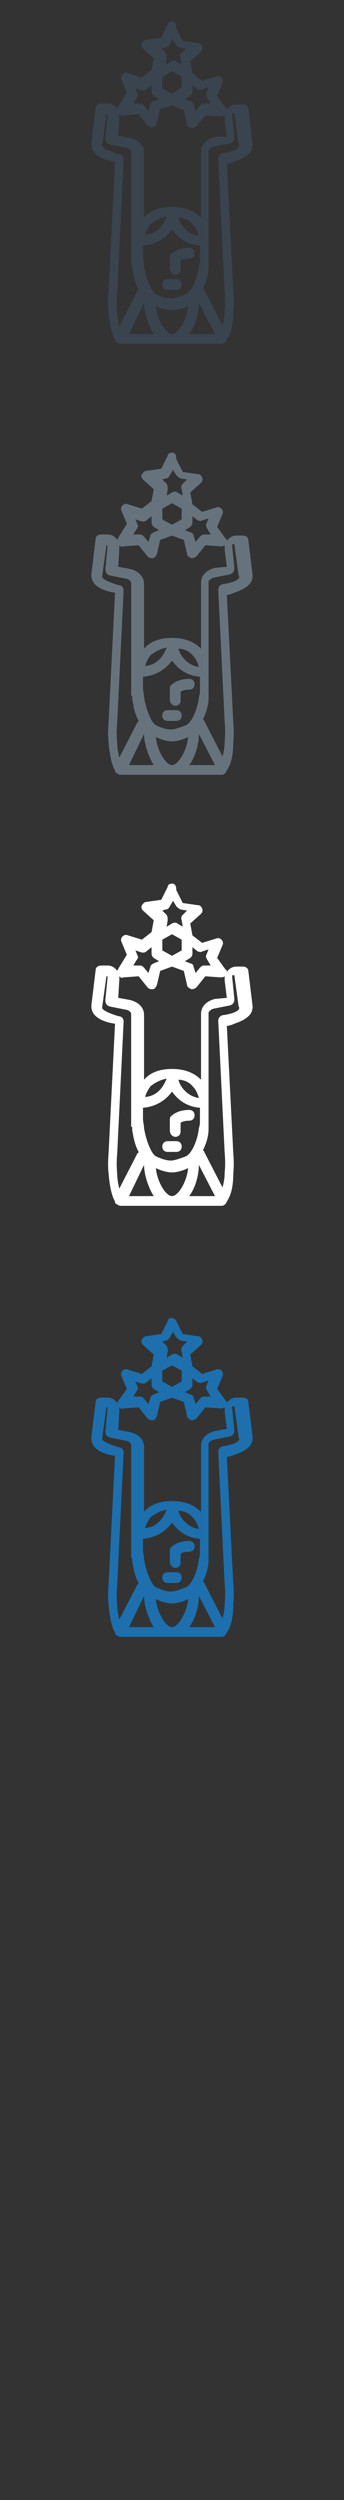 <svg xmlns="http://www.w3.org/2000/svg" width="32" height="232" viewBox="0 0 32 232"><rect x="0" y="0" width="32" height="232" fill="#333333" stroke="none"/><g fill="none"><path id="XMLID_250_" fill="#3A444F" d="M23.5,13.4l-0.4-3.3c0-0.2-0.2-0.4-0.5-0.4H22c-0.4,0-0.7,0.2-0.9,0.5 c0-0.1,0-0.2-0.1-0.2l-0.8-1.1l0.5-1.2c0.1-0.2,0-0.4-0.1-0.5c-0.1-0.1-0.3-0.2-0.5-0.1l-1.3,0.4l-0.9-0.7l-0.2-1.1l1-0.9 c0.1-0.1,0.2-0.3,0.1-0.5c-0.1-0.2-0.2-0.3-0.4-0.3l-1.4-0.2l-0.6-1.2C16.4,2.1,16.2,2,16,2c-0.2,0-0.4,0.1-0.4,0.3L15,3.5 l-1.4,0.2c-0.2,0-0.3,0.2-0.4,0.3c-0.1,0.2,0,0.4,0.1,0.5l1,0.9l-0.2,1.1l-0.9,0.7l-1.3-0.4c-0.2-0.1-0.4,0-0.5,0.1 c-0.1,0.1-0.2,0.3-0.1,0.5l0.5,1.2L11,9.9c0,0.1-0.1,0.1-0.1,0.2c-0.2-0.3-0.5-0.5-0.9-0.5H9.4c-0.3,0-0.5,0.2-0.5,0.4l-0.4,3.3 c0,0,0,0,0,0.1c0,1.1,1.4,1.5,2.2,1.6L10.1,27c0,0.1-0.1,1,0,1.9c0.1,1.2,0.3,2.1,0.6,2.6c0,0.1,0,0.2,0.1,0.2 c0.1,0.1,0.3,0.2,0.4,0.2c0,0,0.1,0,0.1,0c0,0,0.1,0,0.1,0h9c0,0,0.1,0,0.1,0c0,0,0.1,0,0.1,0c0.2,0,0.3-0.1,0.4-0.2 c0-0.1,0.1-0.1,0.1-0.2c0.4-0.6,0.6-1.4,0.6-2.6c0.1-1,0-1.8,0-1.9l-0.6-11.8c0.2,0,0.5-0.1,0.7-0.2 C23.3,14.5,23.5,13.9,23.5,13.4C23.5,13.5,23.5,13.4,23.5,13.4z M18.8,8.3l0.6-0.2l-0.2,0.5c-0.1,0.2,0,0.3,0.1,0.5l0.3,0.5 l-0.6,0c-0.2,0-0.3,0.1-0.4,0.2l-0.4,0.5L18,9.7c0-0.2-0.2-0.3-0.3-0.3l-0.5-0.2l0.5-0.3c0.1-0.1,0.2-0.2,0.2-0.4l0-0.6l0.5,0.4 C18.5,8.3,18.7,8.4,18.8,8.3z M16,8.7l-0.9-0.5l0-1L16,6.6l0.9,0.5l0,1L16,8.7z M15.4,4.4c0.2,0,0.3-0.1,0.4-0.3L16,3.6l0.3,0.5 c0.1,0.1,0.2,0.2,0.4,0.3l0.6,0.1l-0.4,0.4c-0.1,0.1-0.2,0.3-0.1,0.5l0.1,0.6l-0.5-0.3c-0.1-0.1-0.3-0.1-0.5,0l-0.5,0.3l0.1-0.6 c0-0.2,0-0.3-0.1-0.5l-0.4-0.4L15.4,4.4z M12.8,8.7l-0.2-0.5l0.6,0.2c0.2,0,0.3,0,0.4-0.1l0.5-0.4l0,0.6c0,0.2,0.1,0.3,0.2,0.4 l0.5,0.3l-0.5,0.2C14.2,9.4,14,9.5,14,9.7l-0.2,0.6l-0.4-0.5c-0.1-0.1-0.2-0.2-0.4-0.2c0,0,0,0,0,0l-0.6,0l0.3-0.5 C12.8,9,12.9,8.8,12.8,8.7z M11.1,10.9C11.1,10.9,11.1,10.8,11.1,10.9c0-0.2,0-0.2,0-0.3c0.1,0.1,0.2,0.2,0.4,0.1l1.4-0.1l0.8,1 c0.1,0.1,0.2,0.2,0.4,0.2c0,0,0.1,0,0.1,0c0.2,0,0.3-0.2,0.4-0.4l0.3-1.3L16,9.8l1.1,0.4l0.3,1.3c0,0.2,0.2,0.3,0.4,0.4 c0,0,0.1,0,0.1,0c0.1,0,0.3-0.1,0.4-0.2l0.8-1l1.4,0.1c0.1,0,0.3,0,0.4-0.1c0,0.1,0,0.2,0,0.3c0,0,0,0,0,0.1l0.2,1.6L20,12.7 c0,0,0,0,0,0c-0.8,0.2-1.3,0.7-1.3,1.4l0,6.1c-0.7-0.7-1.6-1-2.7-1c-1.1,0-2,0.3-2.6,1l0-6c0-0.7-0.5-1.2-1.3-1.4c0,0,0,0,0,0 l-1.1-0.2L11.1,10.9z M16,31c-0.6,0-1.4-1.4-1.5-2.6c0.4,0.2,1,0.4,1.5,0.4c0.5,0,1.1-0.2,1.5-0.4C17.4,29.6,16.6,31,16,31z M13.4,24.7c0-0.3-0.1-0.6-0.1-0.9l0-1c1.3-0.1,2.2-0.8,2.7-1.5c0.5,0.7,1.3,1.4,2.6,1.5c0,0,0,0.1,0,0.1l0,1 c0,0.3,0,0.5-0.1,0.8c-0.1,1-0.6,2.3-1.2,2.6c-0.5,0.2-1.1,0.4-1.4,0.4c-0.3,0-0.8-0.1-1.4-0.4C14.1,27.1,13.6,25.9,13.4,24.7z M16.6,20.2C16.6,20.2,16.6,20.2,16.6,20.2C16.6,20.2,16.6,20.2,16.6,20.2c0.6,0,1.1,0.3,1.4,0.7c0.2,0.2,0.4,0.6,0.5,1 C17.3,21.7,16.7,20.7,16.6,20.2z M15.5,20.1C15.5,20.2,15.5,20.2,15.5,20.1C15.5,20.2,15.5,20.2,15.5,20.1 c-0.2,0.5-0.7,1.6-2,1.7c0.1-0.4,0.3-0.7,0.5-1C14.4,20.5,14.9,20.2,15.5,20.1z M9.5,13.5l0.4-2.9H10c0,0,0,0,0,0 c0,0,0,0.1,0,0.2l-0.2,2c0,0.3,0.1,0.5,0.4,0.6l1.5,0.3c0.2,0,0.5,0.2,0.5,0.4l0,8.8c0,0.3,0,0.7,0,1l0,0.5c0,0.1,0,0.2,0.1,0.2 c0,0.1,0,0.2,0,0.3c0.1,0.5,0.2,1.3,0.6,2c0,0,0,0.1-0.1,0.1l-1.7,3.3c-0.1-0.4-0.2-0.9-0.2-1.4c-0.1-1,0-1.8,0-1.8c0,0,0,0,0,0 l0.6-12.3c0-0.3-0.2-0.5-0.5-0.5C10.4,14.1,9.5,13.8,9.5,13.5z M12,31l1.4-2.9c0,0.9,0.4,2.1,0.9,2.9H12z M17.6,31 c0.6-0.8,0.9-2,0.9-2.9L20,31H17.6z M20.8,14.2c-0.3,0-0.5,0.3-0.5,0.5L20.9,27c0,0,0,0,0,0c0,0,0.1,0.9,0,1.8 c0,0.6-0.1,1-0.2,1.4l-1.7-3.3c0,0,0-0.1-0.1-0.1c0,0,0-0.1,0-0.1c0.3-0.6,0.5-1.3,0.5-1.9c0-0.1,0-0.2,0-0.3c0-0.1,0-0.1,0-0.2 l0-0.4c0-0.4,0-0.8,0-1.1l0-8.8c0-0.2,0.4-0.4,0.5-0.4l1.5-0.3c0.3-0.1,0.4-0.3,0.4-0.6l-0.2-2c0-0.1,0-0.1,0-0.2c0,0,0,0,0,0 h0.2l0.4,2.9C22.5,13.8,21.5,14.1,20.8,14.2z"/><path id="XMLID_249_" fill="#3A444F" d="M16.3,25.5c0.3,0,0.5-0.2,0.5-0.5v-0.8c0.1-0.1,0.4-0.2,0.8-0.2c0.3,0,0.5-0.2,0.5-0.5 c0-0.3-0.2-0.5-0.5-0.5c-1.1,0-1.6,0.5-1.7,0.6c-0.1,0.1-0.1,0.2-0.1,0.3v1C15.8,25.3,16.1,25.5,16.3,25.5z"/><path id="XMLID_248_" fill="#3A444F" d="M15.6,26.9h0.8c0.3,0,0.5-0.2,0.5-0.5c0-0.3-0.2-0.5-0.5-0.5h-0.8 c-0.3,0-0.5,0.2-0.5,0.5C15.1,26.7,15.3,26.9,15.6,26.9z"/></g><g id="XMLID_427_"><path id="XMLID_453_" fill="#67737C" d="M23.5,53.4l-0.4-3.3c0-0.2-0.2-0.4-0.5-0.4H22c-0.4,0-0.7,0.2-0.9,0.5 c0-0.1,0-0.2-0.1-0.2l-0.8-1.1l0.5-1.2c0.1-0.2,0-0.4-0.1-0.5c-0.1-0.1-0.3-0.2-0.5-0.1l-1.3,0.4l-0.9-0.7l-0.2-1.1l1-0.9 c0.1-0.1,0.2-0.3,0.1-0.5c-0.1-0.2-0.2-0.3-0.4-0.3l-1.4-0.2l-0.6-1.2C16.4,42.1,16.2,42,16,42c-0.2,0-0.4,0.1-0.4,0.3L15,43.5 l-1.4,0.2c-0.2,0-0.3,0.2-0.4,0.3c-0.1,0.2,0,0.4,0.1,0.5l1,0.9l-0.2,1.1l-0.9,0.7l-1.3-0.4c-0.2-0.1-0.4,0-0.5,0.1 c-0.1,0.1-0.2,0.3-0.1,0.5l0.5,1.2L11,49.9c0,0.1-0.1,0.1-0.1,0.2c-0.2-0.3-0.5-0.5-0.9-0.5H9.4c-0.3,0-0.5,0.2-0.5,0.4l-0.4,3.3 c0,0,0,0,0,0.1c0,1.1,1.4,1.5,2.2,1.6L10.1,67c0,0.1-0.1,1,0,1.9c0.1,1.2,0.3,2.1,0.6,2.6c0,0.1,0,0.2,0.1,0.2 c0.1,0.1,0.3,0.2,0.4,0.2c0,0,0.1,0,0.1,0c0,0,0.1,0,0.1,0h9c0,0,0.1,0,0.1,0c0,0,0.1,0,0.1,0c0.2,0,0.3-0.1,0.4-0.2 c0-0.1,0.1-0.1,0.1-0.2c0.4-0.6,0.6-1.4,0.6-2.6c0.1-1,0-1.8,0-1.9l-0.6-11.8c0.2,0,0.5-0.1,0.7-0.2 C23.3,54.5,23.5,53.9,23.5,53.4C23.5,53.5,23.5,53.4,23.5,53.4z M18.8,48.3l0.6-0.2l-0.2,0.5c-0.1,0.2,0,0.3,0.1,0.5l0.3,0.5 l-0.6,0c-0.2,0-0.3,0.1-0.4,0.2l-0.4,0.5L18,49.7c0-0.2-0.2-0.3-0.3-0.3l-0.5-0.2l0.5-0.3c0.1-0.1,0.2-0.2,0.2-0.4l0-0.6l0.5,0.4 C18.5,48.3,18.7,48.4,18.8,48.3z M16,48.7l-0.9-0.5l0-1l0.9-0.5l0.9,0.5l0,1L16,48.7z M15.4,44.4c0.2,0,0.3-0.1,0.4-0.3l0.3-0.5 l0.3,0.5c0.1,0.1,0.2,0.2,0.4,0.3l0.6,0.1l-0.4,0.4c-0.1,0.1-0.2,0.3-0.1,0.5l0.1,0.6l-0.5-0.3c-0.1-0.1-0.3-0.1-0.5,0l-0.5,0.3 l0.1-0.6c0-0.2,0-0.3-0.1-0.5l-0.4-0.4L15.4,44.4z M12.8,48.7l-0.2-0.5l0.6,0.2c0.2,0,0.3,0,0.4-0.1l0.5-0.4l0,0.6 c0,0.2,0.1,0.3,0.2,0.4l0.5,0.3l-0.5,0.2c-0.2,0.1-0.3,0.2-0.3,0.3l-0.2,0.6l-0.4-0.5c-0.1-0.1-0.2-0.2-0.4-0.2c0,0,0,0,0,0 l-0.6,0l0.3-0.5C12.8,49,12.9,48.8,12.8,48.7z M11.1,50.9C11.1,50.9,11.1,50.8,11.1,50.9c0-0.2,0-0.2,0-0.3 c0.1,0.1,0.2,0.2,0.4,0.1l1.4-0.1l0.8,1c0.1,0.1,0.2,0.2,0.4,0.2c0,0,0.1,0,0.1,0c0.2,0,0.3-0.2,0.4-0.4l0.3-1.3l1.1-0.4l1.1,0.4 l0.3,1.3c0,0.2,0.2,0.3,0.4,0.4c0,0,0.1,0,0.1,0c0.1,0,0.3-0.1,0.4-0.2l0.8-1l1.4,0.1c0.1,0,0.3,0,0.4-0.1c0,0.1,0,0.2,0,0.3 c0,0,0,0,0,0.1l0.2,1.6L20,52.7c0,0,0,0,0,0c-0.8,0.2-1.3,0.7-1.3,1.4l0,6.1c-0.7-0.7-1.6-1-2.7-1c-1.1,0-2,0.3-2.6,1l0-6 c0-0.7-0.5-1.2-1.3-1.4c0,0,0,0,0,0l-1.1-0.2L11.1,50.9z M16,71c-0.6,0-1.4-1.4-1.5-2.6c0.4,0.2,1,0.4,1.5,0.4 c0.5,0,1.1-0.2,1.5-0.4C17.4,69.6,16.6,71,16,71z M13.4,64.7c0-0.3-0.1-0.6-0.1-0.9l0-1c1.3-0.1,2.2-0.8,2.7-1.5 c0.5,0.7,1.3,1.4,2.6,1.5c0,0,0,0.1,0,0.1l0,1c0,0.3,0,0.5-0.1,0.8c-0.1,1-0.6,2.3-1.2,2.6c-0.5,0.2-1.1,0.4-1.4,0.4 c-0.3,0-0.8-0.1-1.4-0.4C14.1,67.1,13.6,65.9,13.4,64.7z M16.6,60.2C16.6,60.2,16.6,60.2,16.6,60.2 C16.6,60.2,16.6,60.2,16.6,60.2c0.6,0,1.1,0.3,1.4,0.7c0.2,0.2,0.4,0.6,0.5,1C17.3,61.7,16.7,60.7,16.6,60.2z M15.5,60.1 C15.5,60.2,15.5,60.2,15.5,60.1C15.5,60.2,15.5,60.2,15.5,60.1c-0.2,0.5-0.7,1.6-2,1.7c0.1-0.4,0.3-0.7,0.5-1 C14.4,60.5,14.9,60.2,15.5,60.1z M9.5,53.5l0.4-2.9H10c0,0,0,0,0,0c0,0,0,0.1,0,0.2l-0.2,2c0,0.3,0.1,0.5,0.4,0.6l1.5,0.3 c0.2,0,0.5,0.2,0.5,0.4l0,8.8c0,0.3,0,0.7,0,1l0,0.5c0,0.1,0,0.2,0.1,0.2c0,0.1,0,0.2,0,0.3c0.1,0.5,0.2,1.3,0.6,2 c0,0,0,0.1-0.1,0.1l-1.7,3.3c-0.1-0.4-0.2-0.9-0.2-1.4c-0.1-1,0-1.8,0-1.8c0,0,0,0,0,0l0.6-12.3c0-0.3-0.2-0.5-0.5-0.5 C10.4,54.1,9.5,53.8,9.5,53.5z M12,71l1.4-2.9c0,0.9,0.4,2.1,0.9,2.9H12z M17.6,71c0.6-0.8,0.9-2,0.9-2.9L20,71H17.6z M20.8,54.2 c-0.3,0-0.5,0.3-0.5,0.5L20.9,67c0,0,0,0,0,0c0,0,0.1,0.9,0,1.8c0,0.6-0.1,1-0.2,1.4l-1.7-3.3c0,0,0-0.1-0.1-0.1c0,0,0-0.1,0-0.1 c0.3-0.6,0.5-1.3,0.5-1.9c0-0.1,0-0.2,0-0.3c0-0.1,0-0.1,0-0.2l0-0.4c0-0.4,0-0.8,0-1.1l0-8.8c0-0.2,0.4-0.4,0.5-0.4l1.5-0.3 c0.3-0.1,0.4-0.3,0.4-0.6l-0.2-2c0-0.1,0-0.1,0-0.2c0,0,0,0,0,0h0.2l0.4,2.9C22.5,53.8,21.5,54.1,20.8,54.2z"/><path id="XMLID_429_" fill="#67737C" d="M16.3,65.5c0.3,0,0.5-0.2,0.5-0.5v-0.8c0.1-0.1,0.4-0.2,0.8-0.2c0.3,0,0.5-0.2,0.5-0.5 s-0.2-0.5-0.5-0.5c-1.1,0-1.6,0.5-1.7,0.6c-0.1,0.1-0.1,0.2-0.1,0.3v1C15.8,65.3,16.1,65.5,16.3,65.5z"/><path id="XMLID_428_" fill="#67737C" d="M15.6,66.9h0.8c0.3,0,0.5-0.2,0.5-0.5s-0.2-0.5-0.5-0.5h-0.8c-0.3,0-0.5,0.2-0.5,0.5 S15.3,66.9,15.6,66.9z"/></g><g id="XMLID_694_"><path id="XMLID_697_" fill="#FFF" d="M23.5,93.4l-0.4-3.3c0-0.2-0.2-0.4-0.5-0.4H22c-0.4,0-0.7,0.2-0.9,0.5 c0-0.1,0-0.2-0.1-0.2l-0.8-1.1l0.5-1.2c0.1-0.2,0-0.4-0.1-0.5c-0.1-0.1-0.3-0.2-0.5-0.1l-1.3,0.4l-0.9-0.7l-0.2-1.1l1-0.9 c0.1-0.1,0.2-0.3,0.1-0.5c-0.1-0.2-0.2-0.3-0.4-0.3l-1.4-0.2l-0.6-1.2C16.4,82.1,16.2,82,16,82c-0.2,0-0.4,0.1-0.4,0.3L15,83.5 l-1.4,0.2c-0.2,0-0.3,0.2-0.4,0.3c-0.1,0.2,0,0.4,0.1,0.5l1,0.9l-0.2,1.1l-0.9,0.7l-1.3-0.4c-0.2-0.1-0.4,0-0.5,0.1 c-0.1,0.1-0.2,0.3-0.1,0.5l0.5,1.2L11,89.9c0,0.1-0.1,0.1-0.1,0.2c-0.2-0.3-0.5-0.5-0.9-0.5H9.4c-0.3,0-0.5,0.2-0.5,0.4l-0.4,3.3 c0,0,0,0,0,0.1c0,1.1,1.4,1.5,2.2,1.6L10.1,107c0,0.1-0.1,1,0,1.9c0.1,1.2,0.3,2.1,0.6,2.6c0,0.1,0,0.2,0.1,0.2 c0.1,0.1,0.3,0.2,0.4,0.2c0,0,0.1,0,0.1,0c0,0,0.1,0,0.1,0h9c0,0,0.1,0,0.1,0c0,0,0.1,0,0.1,0c0.2,0,0.3-0.1,0.4-0.2 c0-0.1,0.1-0.1,0.1-0.2c0.4-0.6,0.6-1.4,0.6-2.6c0.1-1,0-1.8,0-1.9l-0.6-11.8c0.2,0,0.5-0.1,0.7-0.2 C23.3,94.5,23.5,93.9,23.5,93.4C23.5,93.5,23.5,93.4,23.5,93.4z M18.8,88.3l0.6-0.2l-0.2,0.5c-0.1,0.2,0,0.3,0.1,0.5l0.3,0.5 l-0.6,0c-0.2,0-0.3,0.1-0.4,0.2l-0.4,0.5L18,89.7c0-0.2-0.2-0.3-0.3-0.3l-0.5-0.2l0.5-0.3c0.1-0.1,0.2-0.2,0.2-0.4l0-0.6l0.5,0.4 C18.5,88.3,18.7,88.4,18.8,88.3z M16,88.7l-0.9-0.5l0-1l0.9-0.5l0.9,0.5l0,1L16,88.7z M15.4,84.4c0.2,0,0.3-0.1,0.4-0.3l0.3-0.5 l0.3,0.5c0.1,0.1,0.2,0.2,0.4,0.3l0.6,0.1l-0.4,0.4c-0.1,0.1-0.2,0.3-0.1,0.5l0.1,0.6l-0.5-0.3c-0.1-0.1-0.3-0.1-0.5,0l-0.5,0.3 l0.1-0.6c0-0.2,0-0.3-0.1-0.5l-0.4-0.4L15.4,84.4z M12.8,88.7l-0.2-0.5l0.6,0.2c0.2,0,0.3,0,0.4-0.1l0.5-0.4l0,0.6 c0,0.2,0.1,0.3,0.2,0.4l0.5,0.3l-0.5,0.2c-0.2,0.1-0.3,0.2-0.3,0.3l-0.2,0.6l-0.4-0.5c-0.1-0.1-0.2-0.2-0.4-0.2c0,0,0,0,0,0 l-0.6,0l0.3-0.5C12.8,89,12.9,88.8,12.8,88.7z M11.1,90.9C11.1,90.9,11.1,90.8,11.1,90.9c0-0.2,0-0.2,0-0.3 c0.1,0.1,0.2,0.2,0.4,0.1l1.4-0.1l0.8,1c0.1,0.1,0.2,0.2,0.4,0.2c0,0,0.1,0,0.1,0c0.2,0,0.3-0.2,0.4-0.4l0.3-1.3l1.1-0.4l1.1,0.4 l0.3,1.3c0,0.2,0.2,0.3,0.4,0.4c0,0,0.1,0,0.1,0c0.1,0,0.3-0.1,0.4-0.2l0.8-1l1.4,0.1c0.1,0,0.3,0,0.4-0.1c0,0.1,0,0.2,0,0.3 c0,0,0,0,0,0.1l0.2,1.6L20,92.7c0,0,0,0,0,0c-0.8,0.2-1.3,0.7-1.3,1.4l0,6.1c-0.7-0.7-1.6-1-2.7-1c-1.1,0-2,0.3-2.6,1l0-6 c0-0.7-0.5-1.2-1.3-1.4c0,0,0,0,0,0l-1.1-0.2L11.1,90.9z M16,111c-0.6,0-1.4-1.4-1.5-2.6c0.4,0.2,1,0.4,1.5,0.4 c0.5,0,1.1-0.2,1.5-0.4C17.4,109.6,16.6,111,16,111z M13.4,104.7c0-0.3-0.1-0.6-0.1-0.9l0-1c1.3-0.1,2.2-0.8,2.7-1.5 c0.5,0.7,1.3,1.4,2.6,1.5c0,0,0,0.1,0,0.1l0,1c0,0.3,0,0.5-0.1,0.8c-0.1,1-0.6,2.3-1.2,2.6c-0.5,0.2-1.1,0.4-1.4,0.4 c-0.3,0-0.8-0.1-1.4-0.4C14.1,107.1,13.6,105.9,13.4,104.7z M16.6,100.2C16.6,100.2,16.6,100.2,16.6,100.2 C16.6,100.2,16.6,100.2,16.6,100.2c0.6,0,1.1,0.3,1.4,0.7c0.2,0.2,0.4,0.6,0.5,1C17.3,101.7,16.7,100.7,16.6,100.2z M15.5,100.1 C15.5,100.2,15.5,100.2,15.5,100.1C15.5,100.2,15.5,100.2,15.5,100.1c-0.2,0.5-0.7,1.6-2,1.7c0.1-0.4,0.3-0.7,0.5-1 C14.4,100.5,14.9,100.2,15.5,100.1z M9.5,93.5l0.4-2.9H10c0,0,0,0,0,0c0,0,0,0.1,0,0.2l-0.2,2c0,0.3,0.1,0.5,0.4,0.6l1.5,0.3 c0.2,0,0.5,0.2,0.5,0.4l0,8.8c0,0.3,0,0.7,0,1l0,0.5c0,0.1,0,0.2,0.1,0.2c0,0.1,0,0.2,0,0.3c0.1,0.5,0.2,1.3,0.6,2 c0,0,0,0.1-0.1,0.1l-1.7,3.3c-0.1-0.4-0.2-0.9-0.2-1.4c-0.1-1,0-1.8,0-1.8c0,0,0,0,0,0l0.6-12.3c0-0.3-0.2-0.5-0.5-0.5 C10.4,94.1,9.5,93.8,9.5,93.5z M12,111l1.4-2.9c0,0.9,0.4,2.1,0.9,2.9H12z M17.6,111c0.6-0.8,0.9-2,0.9-2.9L20,111H17.6z M20.8,94.2c-0.3,0-0.5,0.3-0.5,0.5l0.6,12.3c0,0,0,0,0,0c0,0,0.1,0.9,0,1.8c0,0.6-0.1,1-0.2,1.4l-1.7-3.3c0,0,0-0.1-0.1-0.1 c0,0,0-0.1,0-0.1c0.3-0.6,0.5-1.3,0.5-1.9c0-0.1,0-0.2,0-0.3c0-0.1,0-0.1,0-0.2l0-0.4c0-0.4,0-0.8,0-1.1l0-8.8 c0-0.2,0.4-0.4,0.5-0.4l1.5-0.3c0.3-0.1,0.4-0.3,0.4-0.6l-0.2-2c0-0.1,0-0.1,0-0.2c0,0,0,0,0,0h0.2l0.4,2.9 C22.5,93.8,21.5,94.1,20.8,94.2z"/><path id="XMLID_696_" fill="#FFF" d="M16.3,105.5c0.3,0,0.5-0.2,0.5-0.5v-0.8c0.1-0.1,0.4-0.2,0.8-0.2c0.3,0,0.5-0.2,0.5-0.5 s-0.2-0.5-0.5-0.5c-1.1,0-1.6,0.5-1.7,0.6c-0.1,0.1-0.1,0.2-0.1,0.3v1C15.8,105.3,16.1,105.5,16.3,105.5z"/><path id="XMLID_695_" fill="#FFF" d="M15.6,106.9h0.8c0.3,0,0.5-0.2,0.5-0.5s-0.2-0.5-0.5-0.5h-0.8c-0.3,0-0.5,0.2-0.5,0.5 S15.3,106.9,15.6,106.9z"/></g><g id="XMLID_876_"><path id="XMLID_879_" fill="#1D70AD" d="M23.5,133.4l-0.4-3.3c0-0.2-0.2-0.4-0.5-0.4H22c-0.4,0-0.7,0.2-0.9,0.5 c0-0.1,0-0.2-0.1-0.2l-0.8-1.1l0.5-1.2c0.1-0.2,0-0.4-0.1-0.5c-0.1-0.1-0.3-0.2-0.5-0.1l-1.3,0.4l-0.9-0.7l-0.2-1.1l1-0.9 c0.1-0.1,0.2-0.3,0.1-0.5c-0.1-0.2-0.2-0.3-0.4-0.3l-1.4-0.2l-0.6-1.2c-0.1-0.2-0.3-0.3-0.4-0.3c-0.2,0-0.4,0.1-0.4,0.3l-0.6,1.2 l-1.4,0.2c-0.2,0-0.3,0.2-0.4,0.3c-0.1,0.2,0,0.4,0.1,0.5l1,0.9l-0.2,1.1l-0.9,0.7l-1.3-0.4c-0.2-0.1-0.4,0-0.5,0.1 c-0.1,0.1-0.2,0.3-0.1,0.5l0.5,1.2l-0.8,1.1c0,0.1-0.1,0.1-0.1,0.2c-0.2-0.3-0.5-0.5-0.9-0.5H9.4c-0.3,0-0.5,0.2-0.5,0.4 l-0.4,3.3c0,0,0,0,0,0.1c0,1.1,1.4,1.5,2.2,1.6L10.1,147c0,0.1-0.1,1,0,1.9c0.1,1.2,0.3,2.1,0.6,2.6c0,0.1,0,0.2,0.1,0.2 c0.1,0.1,0.3,0.2,0.4,0.2c0,0,0.1,0,0.1,0c0,0,0.1,0,0.1,0h9c0,0,0.1,0,0.1,0c0,0,0.1,0,0.1,0c0.2,0,0.3-0.1,0.4-0.2 c0-0.1,0.1-0.1,0.1-0.2c0.4-0.6,0.6-1.4,0.6-2.6c0.1-1,0-1.8,0-1.9l-0.6-11.8c0.2,0,0.5-0.1,0.7-0.2 C23.3,134.5,23.5,133.9,23.5,133.4C23.5,133.5,23.5,133.4,23.5,133.4z M18.8,128.3l0.6-0.2l-0.2,0.5c-0.1,0.2,0,0.3,0.1,0.5 l0.3,0.5l-0.6,0c-0.2,0-0.3,0.1-0.4,0.2l-0.4,0.5l-0.2-0.6c0-0.2-0.2-0.3-0.3-0.3l-0.5-0.2l0.5-0.3c0.1-0.1,0.2-0.2,0.2-0.4 l0-0.6l0.5,0.4C18.5,128.3,18.7,128.4,18.8,128.3z M16,128.7l-0.9-0.5l0-1l0.9-0.5l0.9,0.5l0,1L16,128.7z M15.4,124.4 c0.2,0,0.3-0.1,0.4-0.3l0.3-0.5l0.3,0.5c0.1,0.1,0.2,0.2,0.4,0.3l0.6,0.1l-0.4,0.4c-0.1,0.1-0.2,0.3-0.1,0.5l0.1,0.6l-0.5-0.3 c-0.1-0.1-0.3-0.1-0.5,0l-0.5,0.3l0.1-0.6c0-0.2,0-0.3-0.1-0.5l-0.4-0.4L15.4,124.4z M12.8,128.7l-0.2-0.5l0.6,0.2 c0.2,0,0.3,0,0.4-0.1l0.5-0.4l0,0.6c0,0.2,0.1,0.3,0.2,0.4l0.5,0.3l-0.5,0.2c-0.2,0.1-0.3,0.2-0.3,0.3l-0.2,0.6l-0.4-0.5 c-0.1-0.1-0.2-0.2-0.4-0.2c0,0,0,0,0,0l-0.6,0l0.3-0.5C12.8,129,12.9,128.8,12.8,128.7z M11.1,130.9 C11.1,130.9,11.1,130.8,11.1,130.9c0-0.2,0-0.2,0-0.3c0.1,0.1,0.2,0.2,0.4,0.1l1.4-0.1l0.8,1c0.1,0.1,0.2,0.2,0.4,0.2 c0,0,0.1,0,0.1,0c0.2,0,0.3-0.2,0.4-0.4l0.3-1.3l1.1-0.4l1.1,0.4l0.3,1.3c0,0.2,0.2,0.3,0.4,0.4c0,0,0.1,0,0.1,0 c0.1,0,0.3-0.1,0.4-0.2l0.8-1l1.4,0.1c0.1,0,0.3,0,0.4-0.1c0,0.1,0,0.2,0,0.3c0,0,0,0,0,0.1l0.2,1.6l-1.1,0.2c0,0,0,0,0,0 c-0.8,0.2-1.3,0.7-1.3,1.4l0,6.1c-0.7-0.7-1.6-1-2.7-1c-1.1,0-2,0.3-2.6,1l0-6c0-0.7-0.5-1.2-1.3-1.4c0,0,0,0,0,0l-1.1-0.2 L11.1,130.9z M16,151c-0.6,0-1.4-1.4-1.5-2.6c0.4,0.2,1,0.4,1.5,0.4c0.5,0,1.1-0.2,1.5-0.4C17.4,149.6,16.6,151,16,151z M13.4,144.7c0-0.3-0.1-0.6-0.1-0.9l0-1c1.3-0.1,2.2-0.8,2.7-1.5c0.5,0.7,1.3,1.4,2.6,1.5c0,0,0,0.1,0,0.1l0,1 c0,0.3,0,0.5-0.1,0.8c-0.1,1-0.6,2.3-1.2,2.6c-0.5,0.2-1.1,0.4-1.4,0.4c-0.3,0-0.8-0.1-1.4-0.4C14.1,147.1,13.6,145.9,13.4,144.7 z M16.6,140.2C16.6,140.2,16.6,140.2,16.6,140.2C16.6,140.2,16.6,140.2,16.6,140.2c0.6,0,1.1,0.3,1.4,0.7c0.2,0.2,0.4,0.6,0.5,1 C17.3,141.7,16.7,140.7,16.6,140.2z M15.5,140.1C15.5,140.2,15.5,140.2,15.5,140.1C15.5,140.2,15.5,140.2,15.5,140.1 c-0.2,0.5-0.7,1.6-2,1.7c0.1-0.4,0.3-0.7,0.5-1C14.4,140.5,14.9,140.2,15.5,140.1z M9.5,133.5l0.4-2.9H10c0,0,0,0,0,0 c0,0,0,0.1,0,0.2l-0.2,2c0,0.3,0.1,0.5,0.4,0.6l1.5,0.3c0.2,0,0.5,0.2,0.5,0.4l0,8.8c0,0.3,0,0.7,0,1l0,0.5c0,0.1,0,0.2,0.1,0.2 c0,0.1,0,0.2,0,0.3c0.1,0.5,0.2,1.3,0.6,2c0,0,0,0.1-0.1,0.1l-1.7,3.3c-0.1-0.4-0.2-0.9-0.2-1.4c-0.1-1,0-1.8,0-1.8c0,0,0,0,0,0 l0.6-12.3c0-0.3-0.2-0.5-0.5-0.5C10.4,134.1,9.5,133.8,9.5,133.5z M12,151l1.4-2.9c0,0.9,0.4,2.1,0.9,2.9H12z M17.6,151 c0.6-0.8,0.9-2,0.9-2.9L20,151H17.6z M20.8,134.2c-0.3,0-0.5,0.3-0.5,0.5l0.6,12.3c0,0,0,0,0,0c0,0,0.1,0.9,0,1.8 c0,0.6-0.1,1-0.2,1.4l-1.7-3.3c0,0,0-0.1-0.1-0.1c0,0,0-0.1,0-0.1c0.3-0.6,0.5-1.3,0.5-1.9c0-0.1,0-0.2,0-0.3c0-0.1,0-0.1,0-0.2 l0-0.4c0-0.4,0-0.8,0-1.1l0-8.8c0-0.2,0.4-0.4,0.5-0.4l1.5-0.3c0.3-0.1,0.4-0.3,0.4-0.6l-0.2-2c0-0.1,0-0.1,0-0.2c0,0,0,0,0,0 h0.2l0.4,2.9C22.5,133.8,21.5,134.1,20.8,134.2z"/><path id="XMLID_878_" fill="#1D70AD" d="M16.3,145.5c0.3,0,0.5-0.2,0.5-0.5v-0.8c0.1-0.1,0.4-0.2,0.8-0.2c0.3,0,0.5-0.2,0.5-0.5 s-0.2-0.5-0.5-0.5c-1.1,0-1.6,0.5-1.7,0.6c-0.1,0.1-0.1,0.2-0.1,0.3v1C15.8,145.3,16.1,145.5,16.3,145.5z"/><path id="XMLID_877_" fill="#1D70AD" d="M15.6,146.9h0.8c0.3,0,0.5-0.2,0.5-0.5c0-0.3-0.2-0.5-0.5-0.5h-0.8 c-0.3,0-0.5,0.2-0.5,0.5C15.1,146.7,15.3,146.9,15.6,146.9z"/></g></svg>
